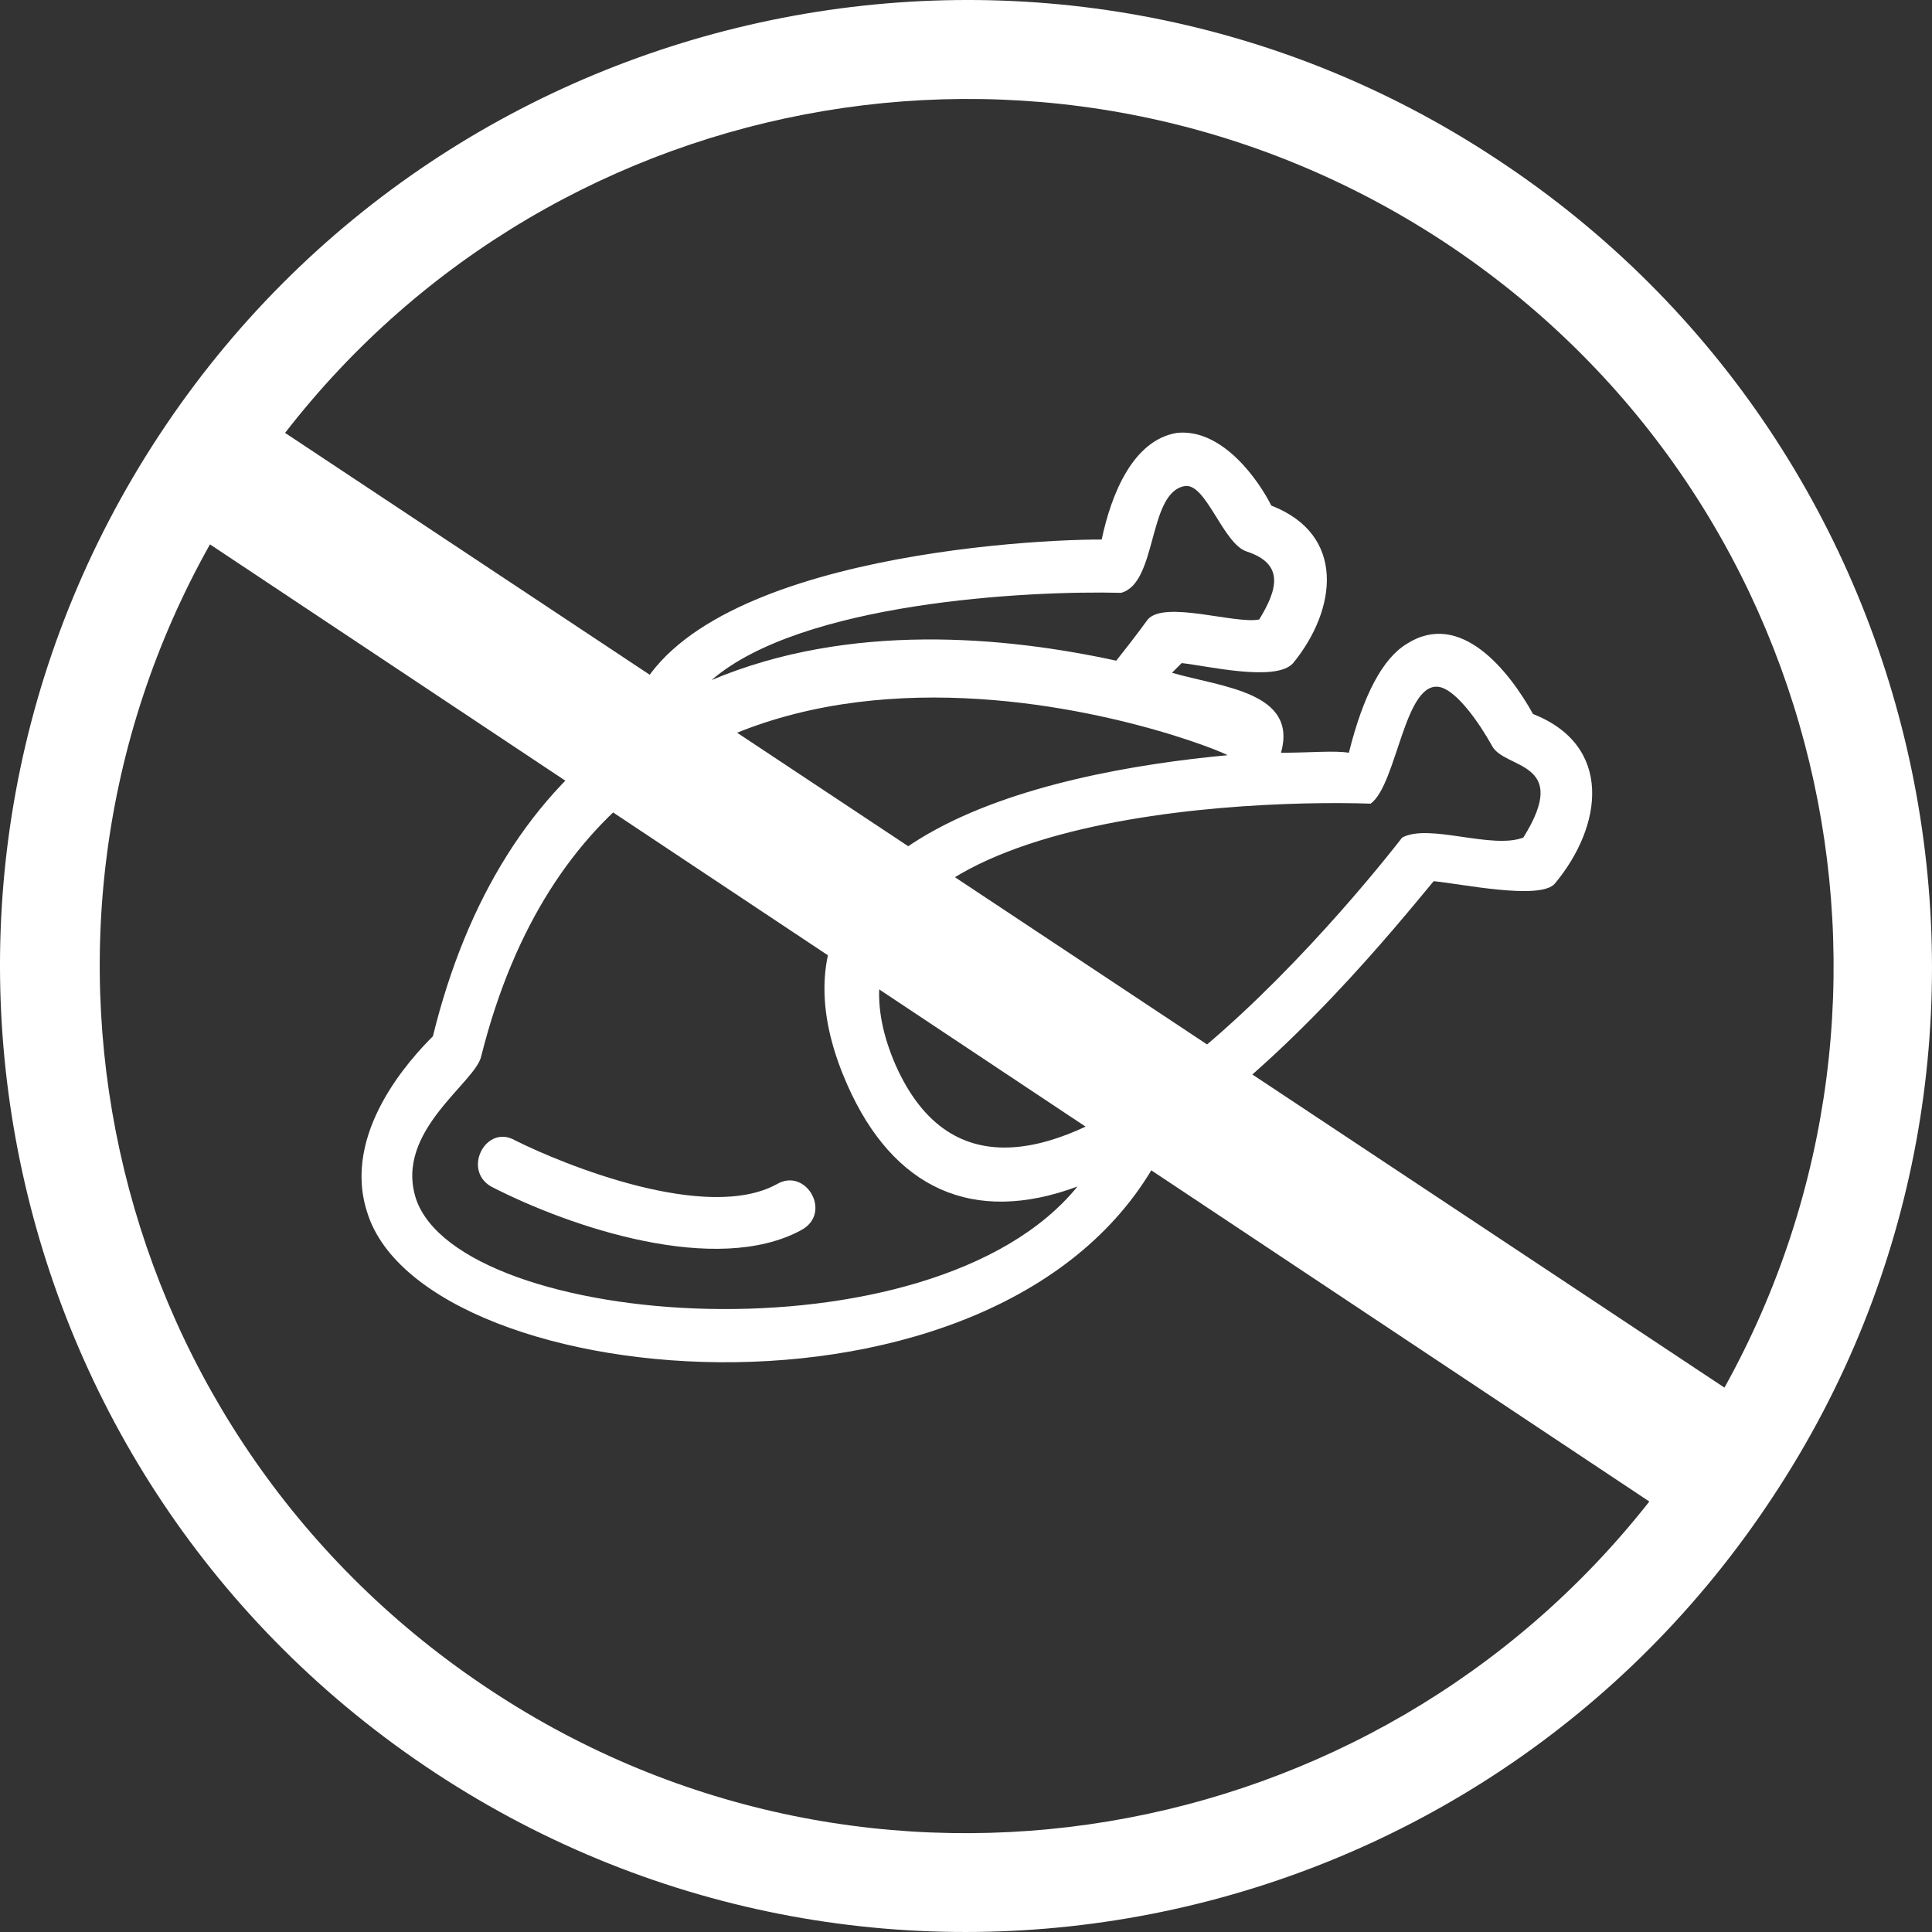 <?xml version="1.0" encoding="UTF-8" standalone="no"?>
<svg
   xmlns:dc="http://purl.org/dc/elements/1.1/"
   xmlns:cc="http://creativecommons.org/ns#"
   xmlns:rdf="http://www.w3.org/1999/02/22-rdf-syntax-ns#"
   xmlns:svg="http://www.w3.org/2000/svg"
   xmlns="http://www.w3.org/2000/svg"
   xmlns:sodipodi="http://sodipodi.sourceforge.net/DTD/sodipodi-0.dtd"
   xmlns:inkscape="http://www.inkscape.org/namespaces/inkscape"
   xml:space="preserve"
   version="1.1"
   id="svg4295"
   fill="#ffffff"
   sodipodi:docname="icon-vegetarian.svg"
   width="797.299"
   height="797.299"
   inkscape:version="0.92.3 (2405546, 2018-03-11)"><rect width="100%" height="100%" fill="#333333" stroke="none"/><defs
     id="defs4299" /><sodipodi:namedview
     pagecolor="#ffffff"
     bordercolor="#666666"
     borderopacity="1"
     objecttolerance="10"
     gridtolerance="10"
     guidetolerance="10"
     inkscape:pageopacity="0"
     inkscape:pageshadow="2"
     inkscape:window-width="1600"
     inkscape:window-height="837"
     id="namedview4297"
     showgrid="false"
     fit-margin-top="0"
     fit-margin-left="0"
     fit-margin-right="0"
     fit-margin-bottom="0"
     inkscape:zoom="2.36"
     inkscape:cx="25.64928"
     inkscape:cy="771.64928"
     inkscape:window-x="-8"
     inkscape:window-y="-8"
     inkscape:window-maximized="1"
     inkscape:current-layer="svg4295" /><g
     id="g4293"
     transform="translate(-24.351,-24.351)"><g
       id="g4289"><path
         class="fil0"
         d="m 176,525 c -11,-33 18,-64 27,-73 14,-57 41,-100 80,-127 11,-68 157,-78 196,-78 4,-19 13,-41 31,-44 19,-2 34,20 39,30 31,12 27,43 9,65 -7,8 -36,1 -46,0 l -4,4 c 21,6 52,8 45,33 12,0 22,-1 28,0 6,-24 14,-39 24,-45 22,-14 42,11 52,29 33,13 29,46 9,70 -6,7 -39,0 -50,-1 -15,18 -60,74 -110,107 -59,128 -306,106 -330,30 z M 318,305 c 57,-24 121,-18 167,-8 8,-10 13,-17 13,-17 7,-8 36,2 46,0 8,-13 10,-23 -5,-28 -10,-3 -17,-29 -26,-27 -15,3 -11,40 -26,44 -39,-1 -132,4 -169,36 z m 213,31 c -18,-9 -253,-94 -308,124 -2,11 -36,31 -27,59 18,54 213,69 273,-5 -43,16 -76,1 -95,-42 -45,-102 82,-129 157,-136 z m 72,34 c 11,-6 37,5 50,0 20,-32 -8,-28 -13,-38 -5,-9 -14,-22 -21,-24 -15,-4 -18,40 -29,48 -60,-2 -240,7 -196,108 46,103 181,-58 209,-94 z"
         id="path4285"
         inkscape:connector-curvature="0" /><path
         class="fil0"
         d="m 227,514 c -12,-7 -2,-26 10,-19 20,10 79,34 108,18 12,-7 23,12 10,19 -35,19 -95,-1 -128,-18 z"
         id="path4287"
         inkscape:connector-curvature="0" /></g><path
       class="fil0"
       d="M 642,90 C 826,211 877,459 756,642 635,826 388,877 204,756 20,635 -31,388 90,204 211,20 459,-31 642,90 Z M 142,203 736,597 C 826,435 778,228 620,124 463,21 255,57 142,203 Z M 705,644 111,249 C 20,411 69,618 227,722 383,825 591,789 705,644 Z"
       id="path4291"
       inkscape:connector-curvature="0" /></g></svg>